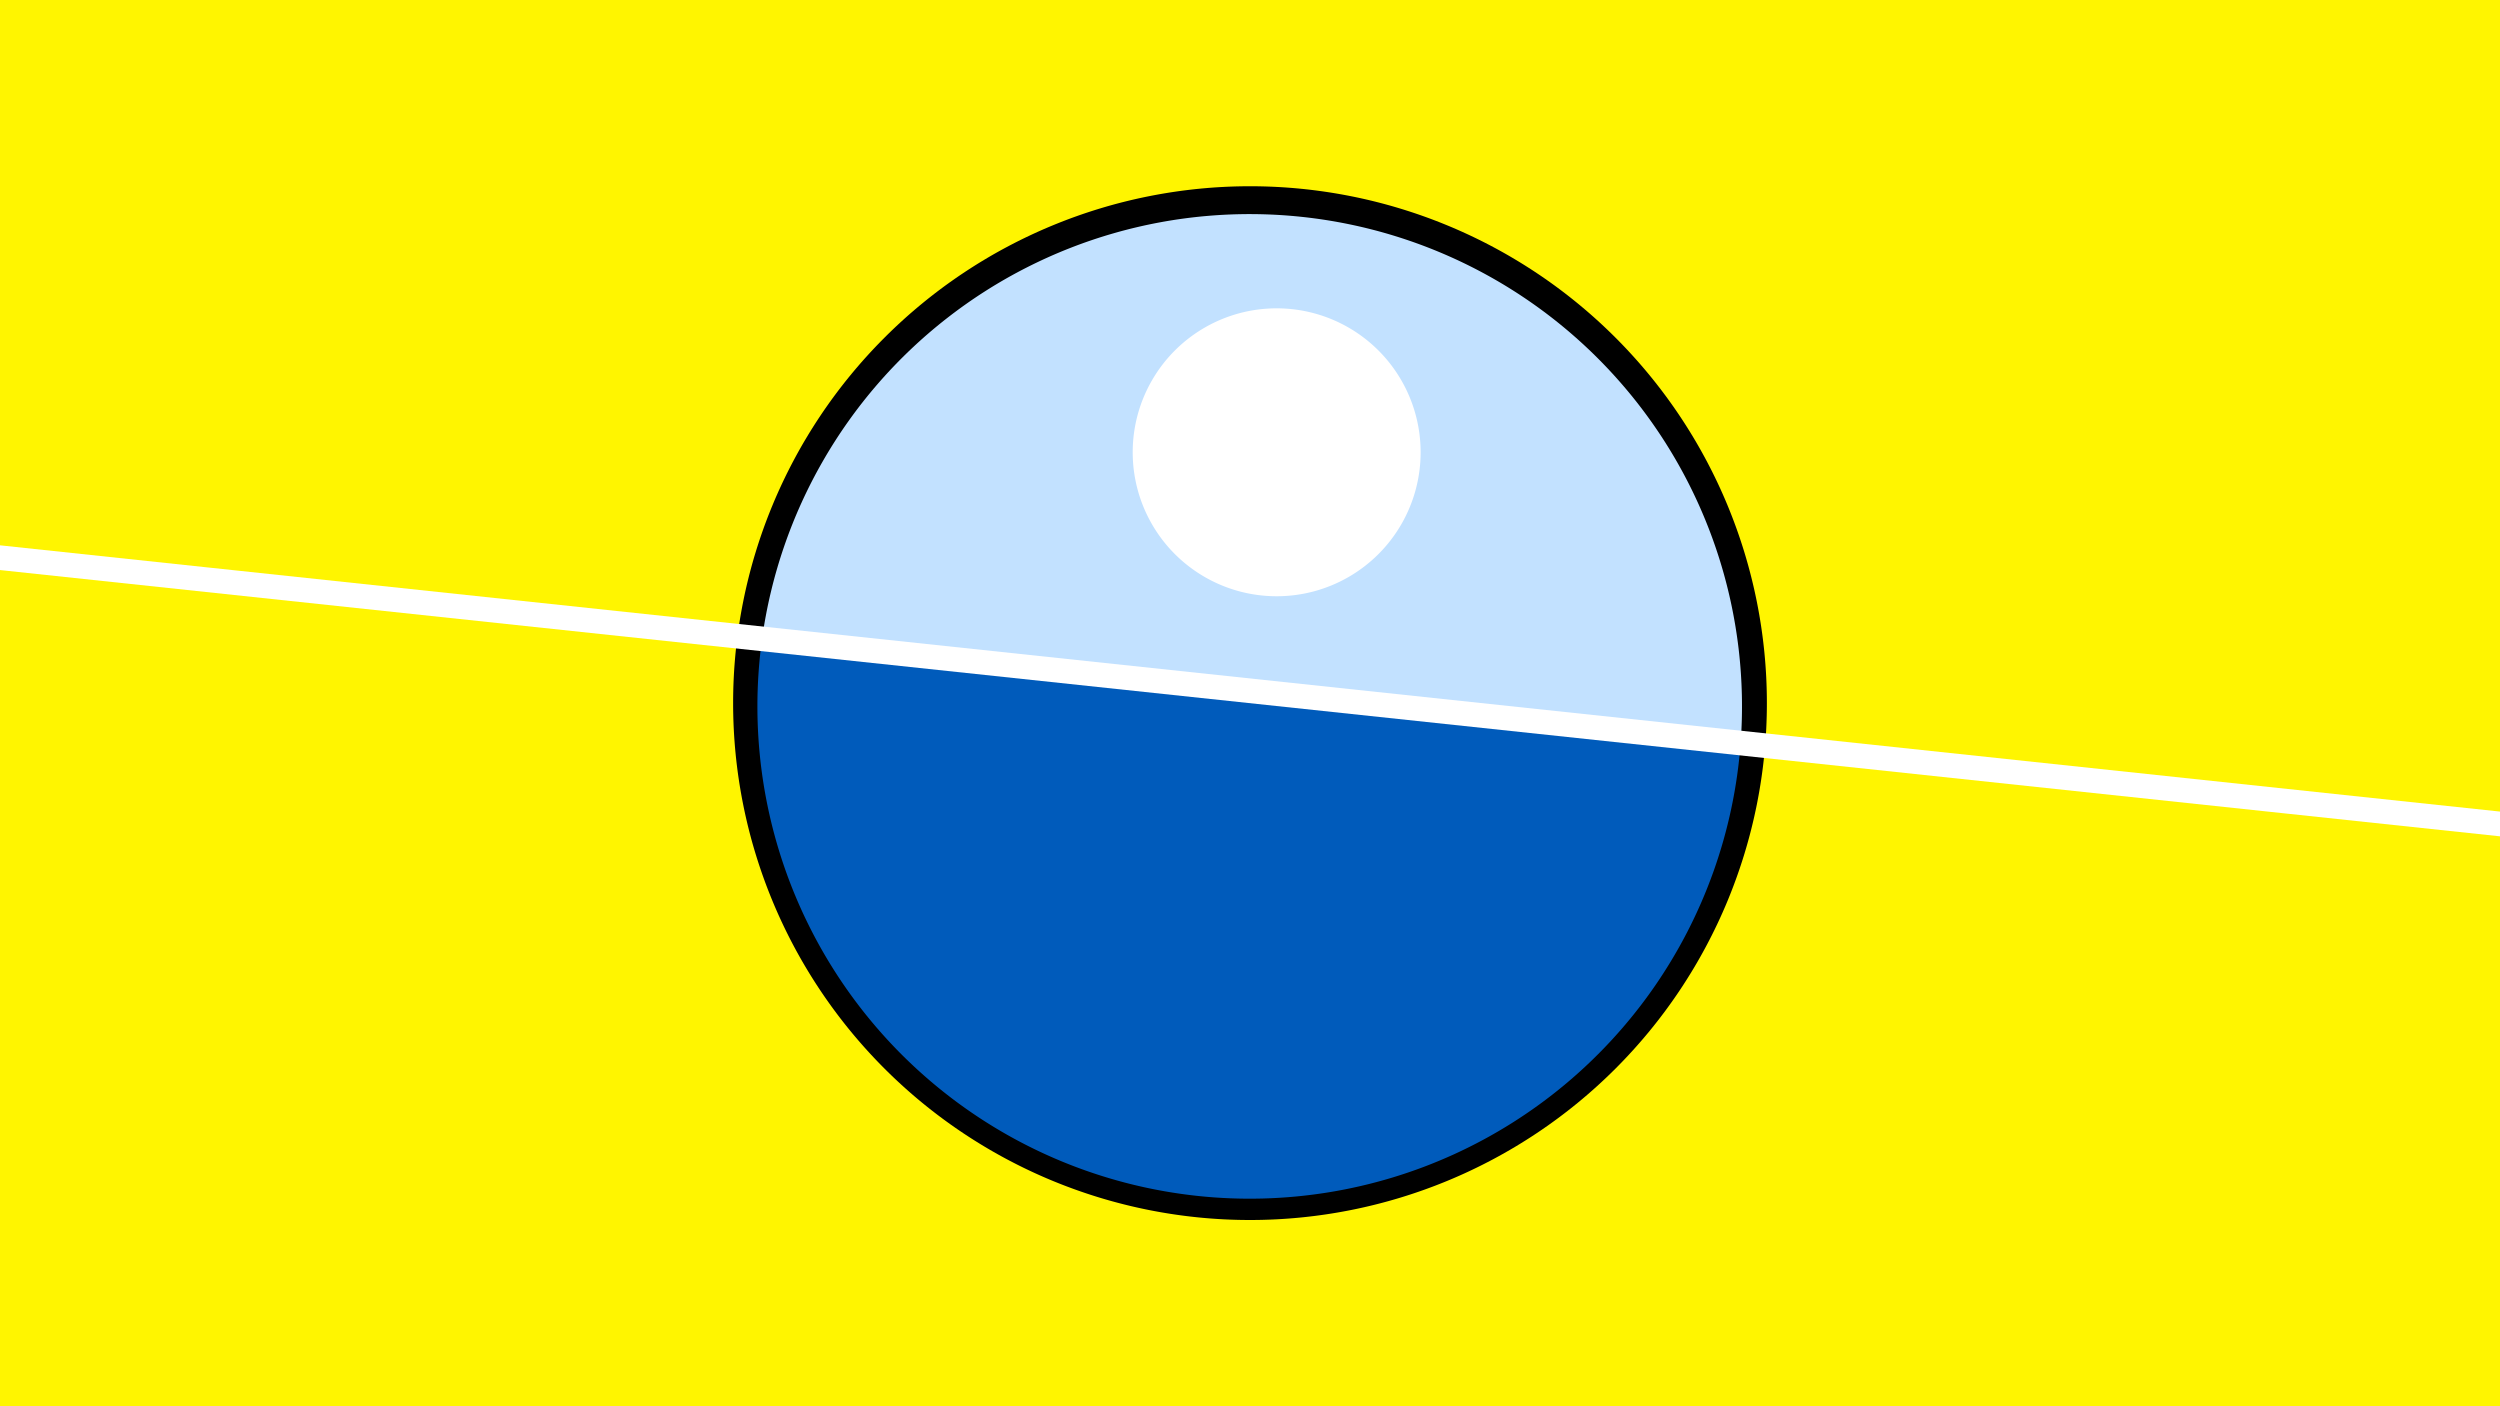 <svg width="1200" height="675" viewBox="-500 -500 1200 675" xmlns="http://www.w3.org/2000/svg"><path d="M-500-500h1200v675h-1200z" fill="#fff500"/><path d="M100 85.6a248.1 248.1 0 1 1 0-496.2 248.1 248.1 0 0 1 0 496.2" fill="undefined"/><path d="M335.5-143.3a236.3 236.3 0 0 0-469.7-50.1z"  fill="#c2e1ff" /><path d="M335.5-143.3a236.3 236.3 0 1 1-469.7-50.1z"  fill="#005bbb" /><path d="M112.8-213.8a69.1 69.1 0 1 1 0-138.2 69.1 69.1 0 0 1 0 138.2" fill="#fff"/><path d="M-510,-233.375L710,-103.438" stroke-width="11.812" stroke="#fff" /></svg>